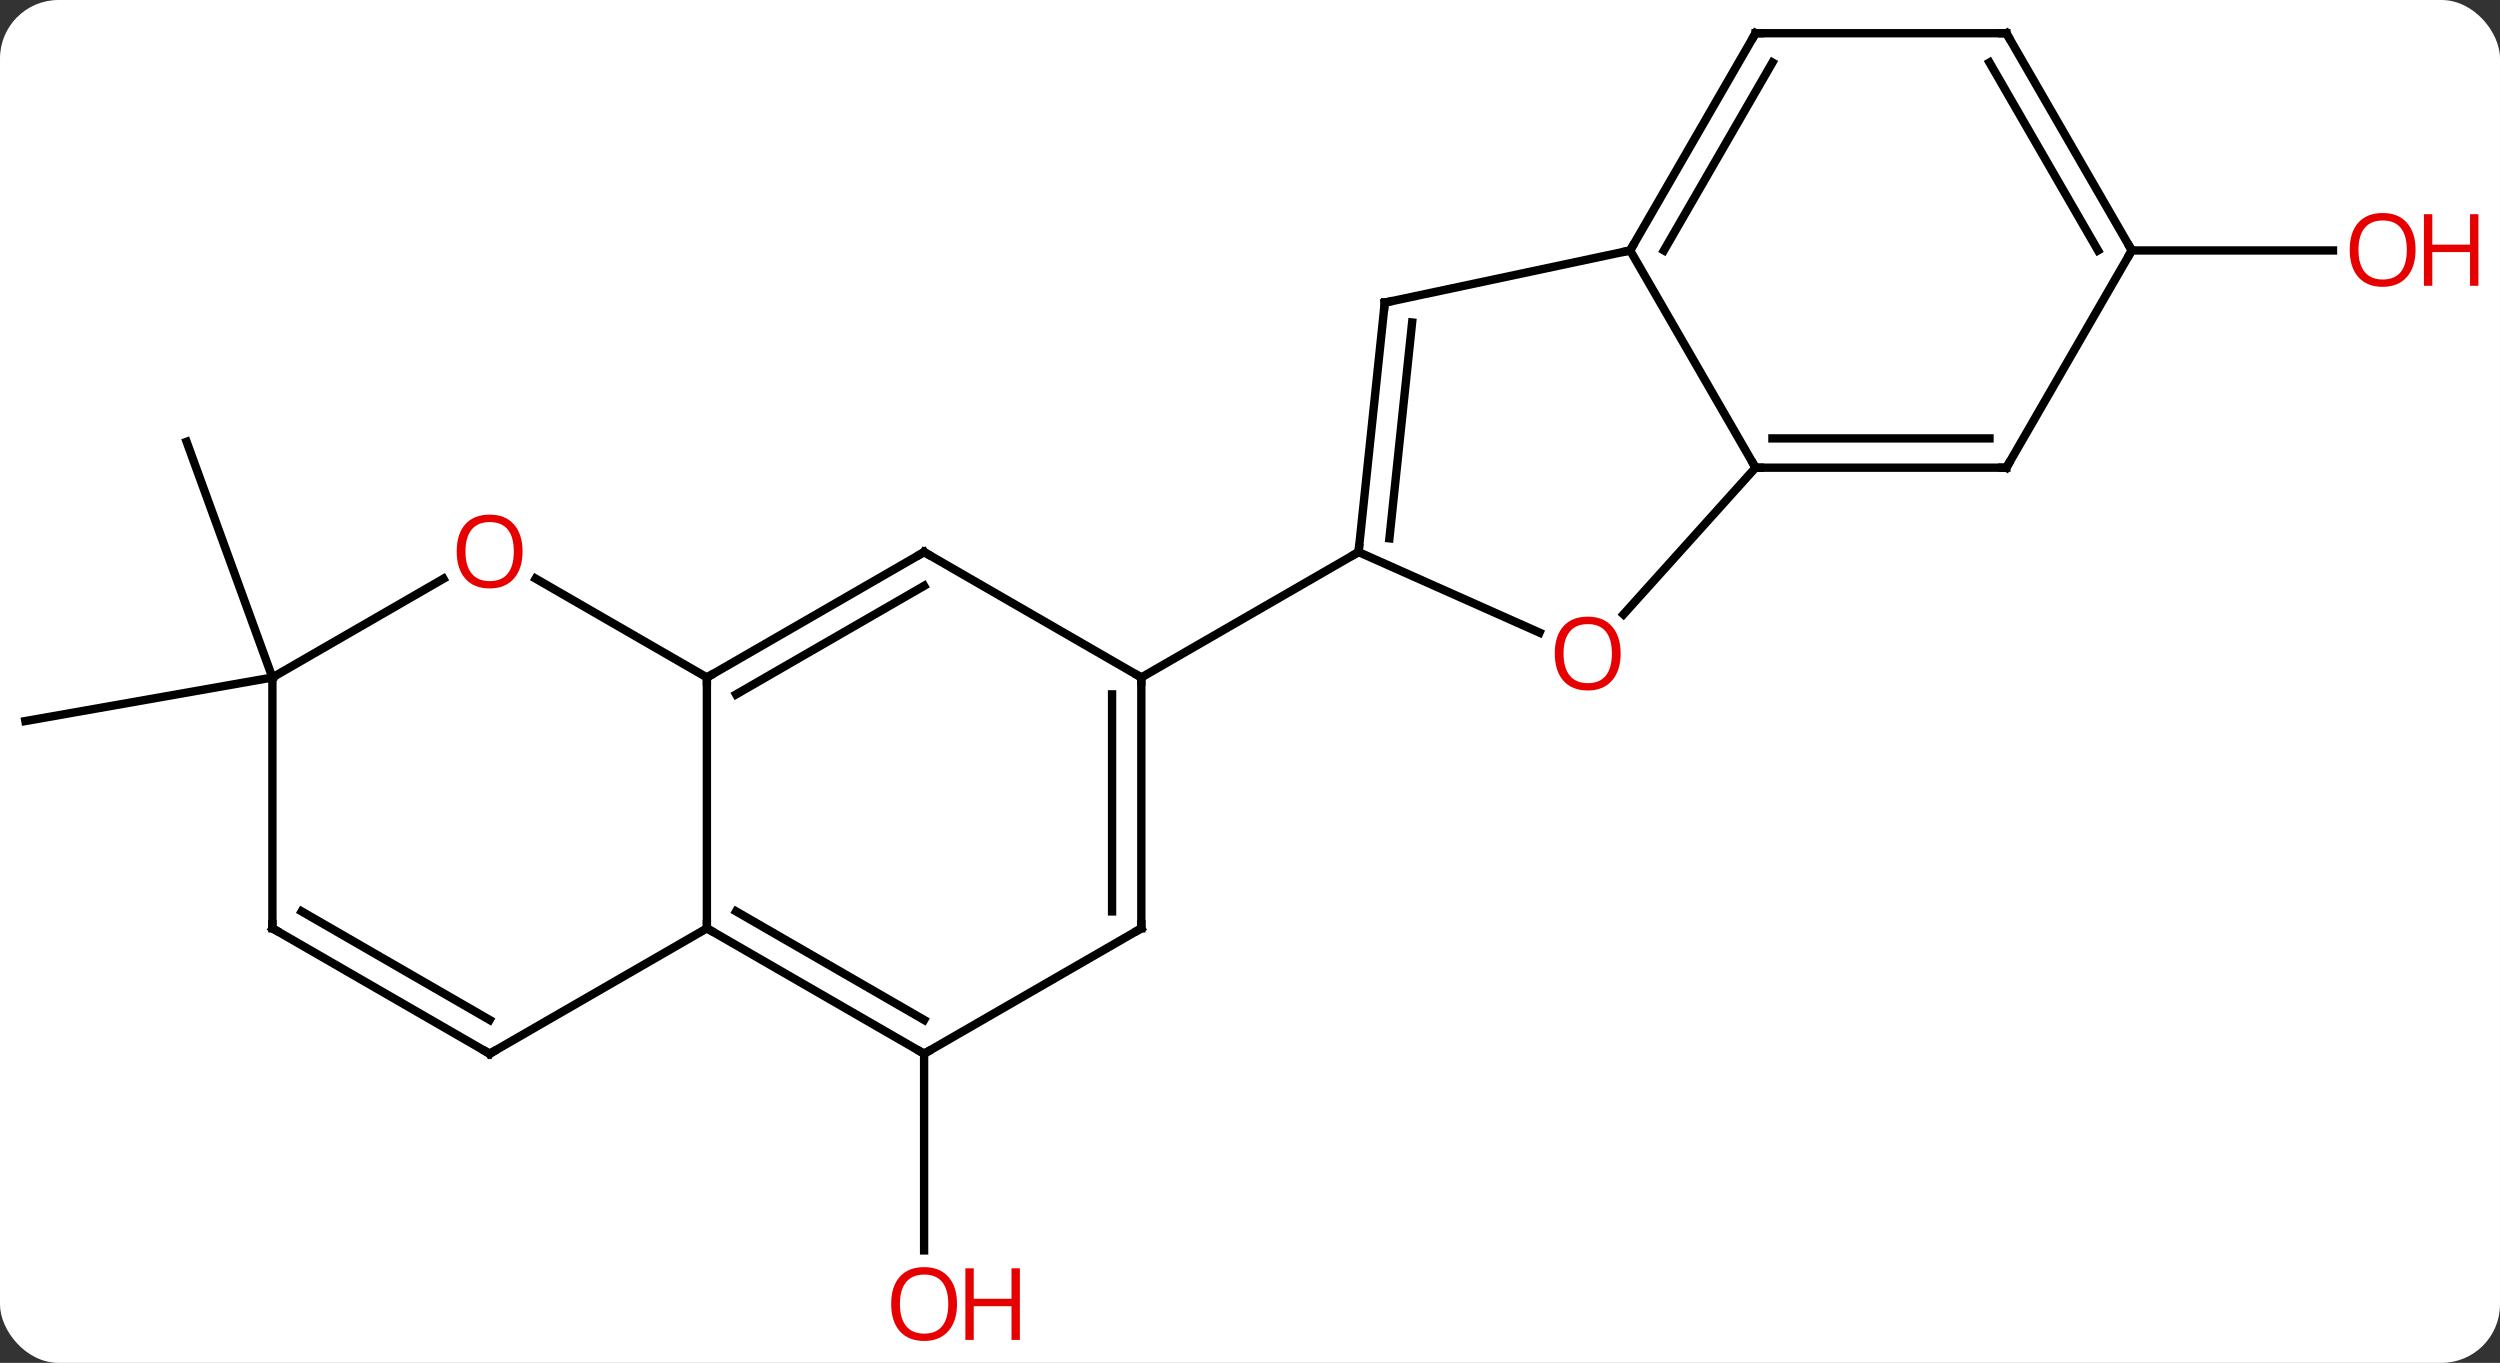 <svg width="299" viewBox="0 0 299 163" style="fill-opacity:1; color-rendering:auto; color-interpolation:auto; text-rendering:auto; stroke:black; stroke-linecap:square; stroke-miterlimit:10; shape-rendering:auto; stroke-opacity:1; fill:black; stroke-dasharray:none; font-weight:normal; stroke-width:1; font-family:'Open Sans'; font-style:normal; stroke-linejoin:miter; font-size:12; stroke-dashoffset:0; image-rendering:auto;" height="163" class="cas-substance-image" xmlns:xlink="http://www.w3.org/1999/xlink" xmlns="http://www.w3.org/2000/svg"><rect x="0" y="0" width="299" height="163" fill="#333333" stroke="none"/><svg class="cas-substance-single-component"><rect y="0" x="0" width="299" stroke="none" ry="7" rx="7" height="163" fill="white" class="cas-substance-group"/><svg y="0" x="0" width="299" viewBox="0 0 299 163" style="fill:black;" height="163" class="cas-substance-single-component-image"><svg><g><g transform="translate(144,80)" style="text-rendering:geometricPrecision; color-rendering:optimizeQuality; color-interpolation:linearRGB; stroke-linecap:butt; image-rendering:optimizeQuality;"><line y2="46.026" y1="69.549" x2="-33.477" x1="-33.477" style="fill:none;"/><line y2="1.026" y1="6.237" x2="-111.42" x1="-140.964" style="fill:none;"/><line y2="1.026" y1="-27.165" x2="-111.42" x1="-121.68" style="fill:none;"/><line y2="-50.046" y1="-50.046" x2="110.964" x1="135.026" style="fill:none;"/><line y2="1.026" y1="31.026" x2="-59.457" x1="-59.457" style="fill:none;"/><line y2="46.026" y1="31.026" x2="-33.477" x1="-59.457" style="fill:none;"/><line y2="41.984" y1="29.005" x2="-33.477" x1="-55.957" style="fill:none;"/><line y2="46.026" y1="31.026" x2="-85.44" x1="-59.457" style="fill:none;"/><line y2="-13.974" y1="1.026" x2="-33.477" x1="-59.457" style="fill:none;"/><line y2="-9.932" y1="3.047" x2="-33.477" x1="-55.957" style="fill:none;"/><line y2="-10.796" y1="1.026" x2="-79.934" x1="-59.457" style="fill:none;"/><line y2="31.026" y1="46.026" x2="-7.497" x1="-33.477" style="fill:none;"/><line y2="31.026" y1="46.026" x2="-111.42" x1="-85.44" style="fill:none;"/><line y2="29.005" y1="41.984" x2="-107.92" x1="-85.44" style="fill:none;"/><line y2="1.026" y1="-13.974" x2="-7.497" x1="-33.477" style="fill:none;"/><line y2="1.026" y1="-10.785" x2="-111.42" x1="-90.963" style="fill:none;"/><line y2="1.026" y1="31.026" x2="-7.497" x1="-7.497" style="fill:none;"/><line y2="3.047" y1="29.005" x2="-10.997" x1="-10.997" style="fill:none;"/><line y2="1.026" y1="31.026" x2="-111.42" x1="-111.42" style="fill:none;"/><line y2="-13.974" y1="1.026" x2="18.483" x1="-7.497" style="fill:none;"/><line y2="-4.337" y1="-13.974" x2="40.126" x1="18.483" style="fill:none;"/><line y2="-43.809" y1="-13.974" x2="21.621" x1="18.483" style="fill:none;"/><line y2="-41.433" y1="-15.617" x2="24.89" x1="22.175" style="fill:none;"/><line y2="-24.066" y1="-6.522" x2="65.964" x1="50.169" style="fill:none;"/><line y2="-50.046" y1="-43.809" x2="50.964" x1="21.621" style="fill:none;"/><line y2="-50.046" y1="-24.066" x2="50.964" x1="65.964" style="fill:none;"/><line y2="-24.066" y1="-24.066" x2="95.964" x1="65.964" style="fill:none;"/><line y2="-27.566" y1="-27.566" x2="93.943" x1="67.985" style="fill:none;"/><line y2="-76.026" y1="-50.046" x2="65.964" x1="50.964" style="fill:none;"/><line y2="-72.526" y1="-50.046" x2="67.985" x1="55.005" style="fill:none;"/><line y2="-50.046" y1="-24.066" x2="110.964" x1="95.964" style="fill:none;"/><line y2="-76.026" y1="-76.026" x2="95.964" x1="65.964" style="fill:none;"/><line y2="-76.026" y1="-50.046" x2="95.964" x1="110.964" style="fill:none;"/><line y2="-72.526" y1="-50.046" x2="93.943" x1="106.923" style="fill:none;"/></g><g transform="translate(144,80)" style="fill:rgb(230,0,0); text-rendering:geometricPrecision; color-rendering:optimizeQuality; image-rendering:optimizeQuality; font-family:'Open Sans'; stroke:rgb(230,0,0); color-interpolation:linearRGB;"><path style="stroke:none;" d="M-29.54 75.956 Q-29.54 78.018 -30.579 79.198 Q-31.618 80.378 -33.461 80.378 Q-35.352 80.378 -36.383 79.213 Q-37.414 78.049 -37.414 75.94 Q-37.414 73.846 -36.383 72.698 Q-35.352 71.549 -33.461 71.549 Q-31.602 71.549 -30.571 72.721 Q-29.54 73.893 -29.54 75.956 ZM-36.368 75.956 Q-36.368 77.69 -35.625 78.596 Q-34.883 79.503 -33.461 79.503 Q-32.039 79.503 -31.313 78.604 Q-30.586 77.706 -30.586 75.956 Q-30.586 74.221 -31.313 73.331 Q-32.039 72.44 -33.461 72.44 Q-34.883 72.44 -35.625 73.338 Q-36.368 74.237 -36.368 75.956 Z"/><path style="stroke:none;" d="M-22.024 80.253 L-23.024 80.253 L-23.024 76.221 L-27.54 76.221 L-27.54 80.253 L-28.54 80.253 L-28.54 71.69 L-27.54 71.69 L-27.54 75.331 L-23.024 75.331 L-23.024 71.69 L-22.024 71.69 L-22.024 80.253 Z"/><path style="stroke:none;" d="M144.901 -50.116 Q144.901 -48.054 143.862 -46.874 Q142.823 -45.694 140.98 -45.694 Q139.089 -45.694 138.058 -46.858 Q137.026 -48.023 137.026 -50.132 Q137.026 -52.226 138.058 -53.374 Q139.089 -54.523 140.98 -54.523 Q142.839 -54.523 143.87 -53.351 Q144.901 -52.179 144.901 -50.116 ZM138.073 -50.116 Q138.073 -48.382 138.816 -47.476 Q139.558 -46.569 140.98 -46.569 Q142.401 -46.569 143.128 -47.468 Q143.855 -48.366 143.855 -50.116 Q143.855 -51.851 143.128 -52.741 Q142.401 -53.632 140.98 -53.632 Q139.558 -53.632 138.816 -52.733 Q138.073 -51.835 138.073 -50.116 Z"/><path style="stroke:none;" d="M152.417 -45.819 L151.417 -45.819 L151.417 -49.851 L146.901 -49.851 L146.901 -45.819 L145.901 -45.819 L145.901 -54.382 L146.901 -54.382 L146.901 -50.741 L151.417 -50.741 L151.417 -54.382 L152.417 -54.382 L152.417 -45.819 Z"/></g><g transform="translate(144,80)" style="stroke-linecap:butt; text-rendering:geometricPrecision; color-rendering:optimizeQuality; image-rendering:optimizeQuality; font-family:'Open Sans'; color-interpolation:linearRGB; stroke-miterlimit:5;"><path style="fill:none;" d="M-59.024 31.276 L-59.457 31.026 L-59.457 30.526"/><path style="fill:none;" d="M-59.024 0.776 L-59.457 1.026 L-59.457 1.526"/><path style="fill:none;" d="M-33.91 45.776 L-33.477 46.026 L-33.044 45.776"/><path style="fill:none;" d="M-85.007 45.776 L-85.44 46.026 L-85.873 45.776"/><path style="fill:none;" d="M-33.91 -13.724 L-33.477 -13.974 L-33.044 -13.724"/><path style="fill:rgb(230,0,0); stroke:none;" d="M-81.502 -14.044 Q-81.502 -11.982 -82.542 -10.802 Q-83.581 -9.622 -85.424 -9.622 Q-87.315 -9.622 -88.346 -10.787 Q-89.377 -11.951 -89.377 -14.06 Q-89.377 -16.154 -88.346 -17.302 Q-87.315 -18.451 -85.424 -18.451 Q-83.565 -18.451 -82.534 -17.279 Q-81.502 -16.107 -81.502 -14.044 ZM-88.331 -14.044 Q-88.331 -12.31 -87.588 -11.404 Q-86.846 -10.497 -85.424 -10.497 Q-84.002 -10.497 -83.276 -11.396 Q-82.549 -12.294 -82.549 -14.044 Q-82.549 -15.779 -83.276 -16.669 Q-84.002 -17.56 -85.424 -17.56 Q-86.846 -17.56 -87.588 -16.662 Q-88.331 -15.763 -88.331 -14.044 Z"/><path style="fill:none;" d="M-7.93 31.276 L-7.497 31.026 L-7.497 30.526"/><path style="fill:none;" d="M-110.987 31.276 L-111.42 31.026 L-111.42 30.526"/><path style="fill:none;" d="M-7.497 1.526 L-7.497 1.026 L-7.93 0.776"/><path style="fill:none;" d="M18.535 -14.471 L18.483 -13.974 L18.05 -13.724"/><path style="fill:rgb(230,0,0); stroke:none;" d="M49.828 -1.84 Q49.828 0.222 48.789 1.402 Q47.75 2.582 45.907 2.582 Q44.016 2.582 42.985 1.417 Q41.953 0.253 41.953 -1.856 Q41.953 -3.95 42.985 -5.098 Q44.016 -6.247 45.907 -6.247 Q47.766 -6.247 48.797 -5.075 Q49.828 -3.903 49.828 -1.84 ZM43 -1.84 Q43 -0.106 43.743 0.8 Q44.485 1.707 45.907 1.707 Q47.328 1.707 48.055 0.808 Q48.782 -0.09 48.782 -1.84 Q48.782 -3.575 48.055 -4.465 Q47.328 -5.356 45.907 -5.356 Q44.485 -5.356 43.743 -4.457 Q43 -3.559 43 -1.84 Z"/><path style="fill:none;" d="M21.569 -43.312 L21.621 -43.809 L22.11 -43.913"/><path style="fill:none;" d="M66.464 -24.066 L65.964 -24.066 L65.714 -24.499"/><path style="fill:none;" d="M51.214 -50.479 L50.964 -50.046 L50.475 -49.942"/><path style="fill:none;" d="M95.464 -24.066 L95.964 -24.066 L96.214 -24.499"/><path style="fill:none;" d="M65.714 -75.593 L65.964 -76.026 L66.464 -76.026"/><path style="fill:none;" d="M110.714 -50.479 L110.964 -50.046 L110.714 -49.613"/><path style="fill:none;" d="M95.464 -76.026 L95.964 -76.026 L96.214 -75.593"/></g></g></svg></svg></svg></svg>